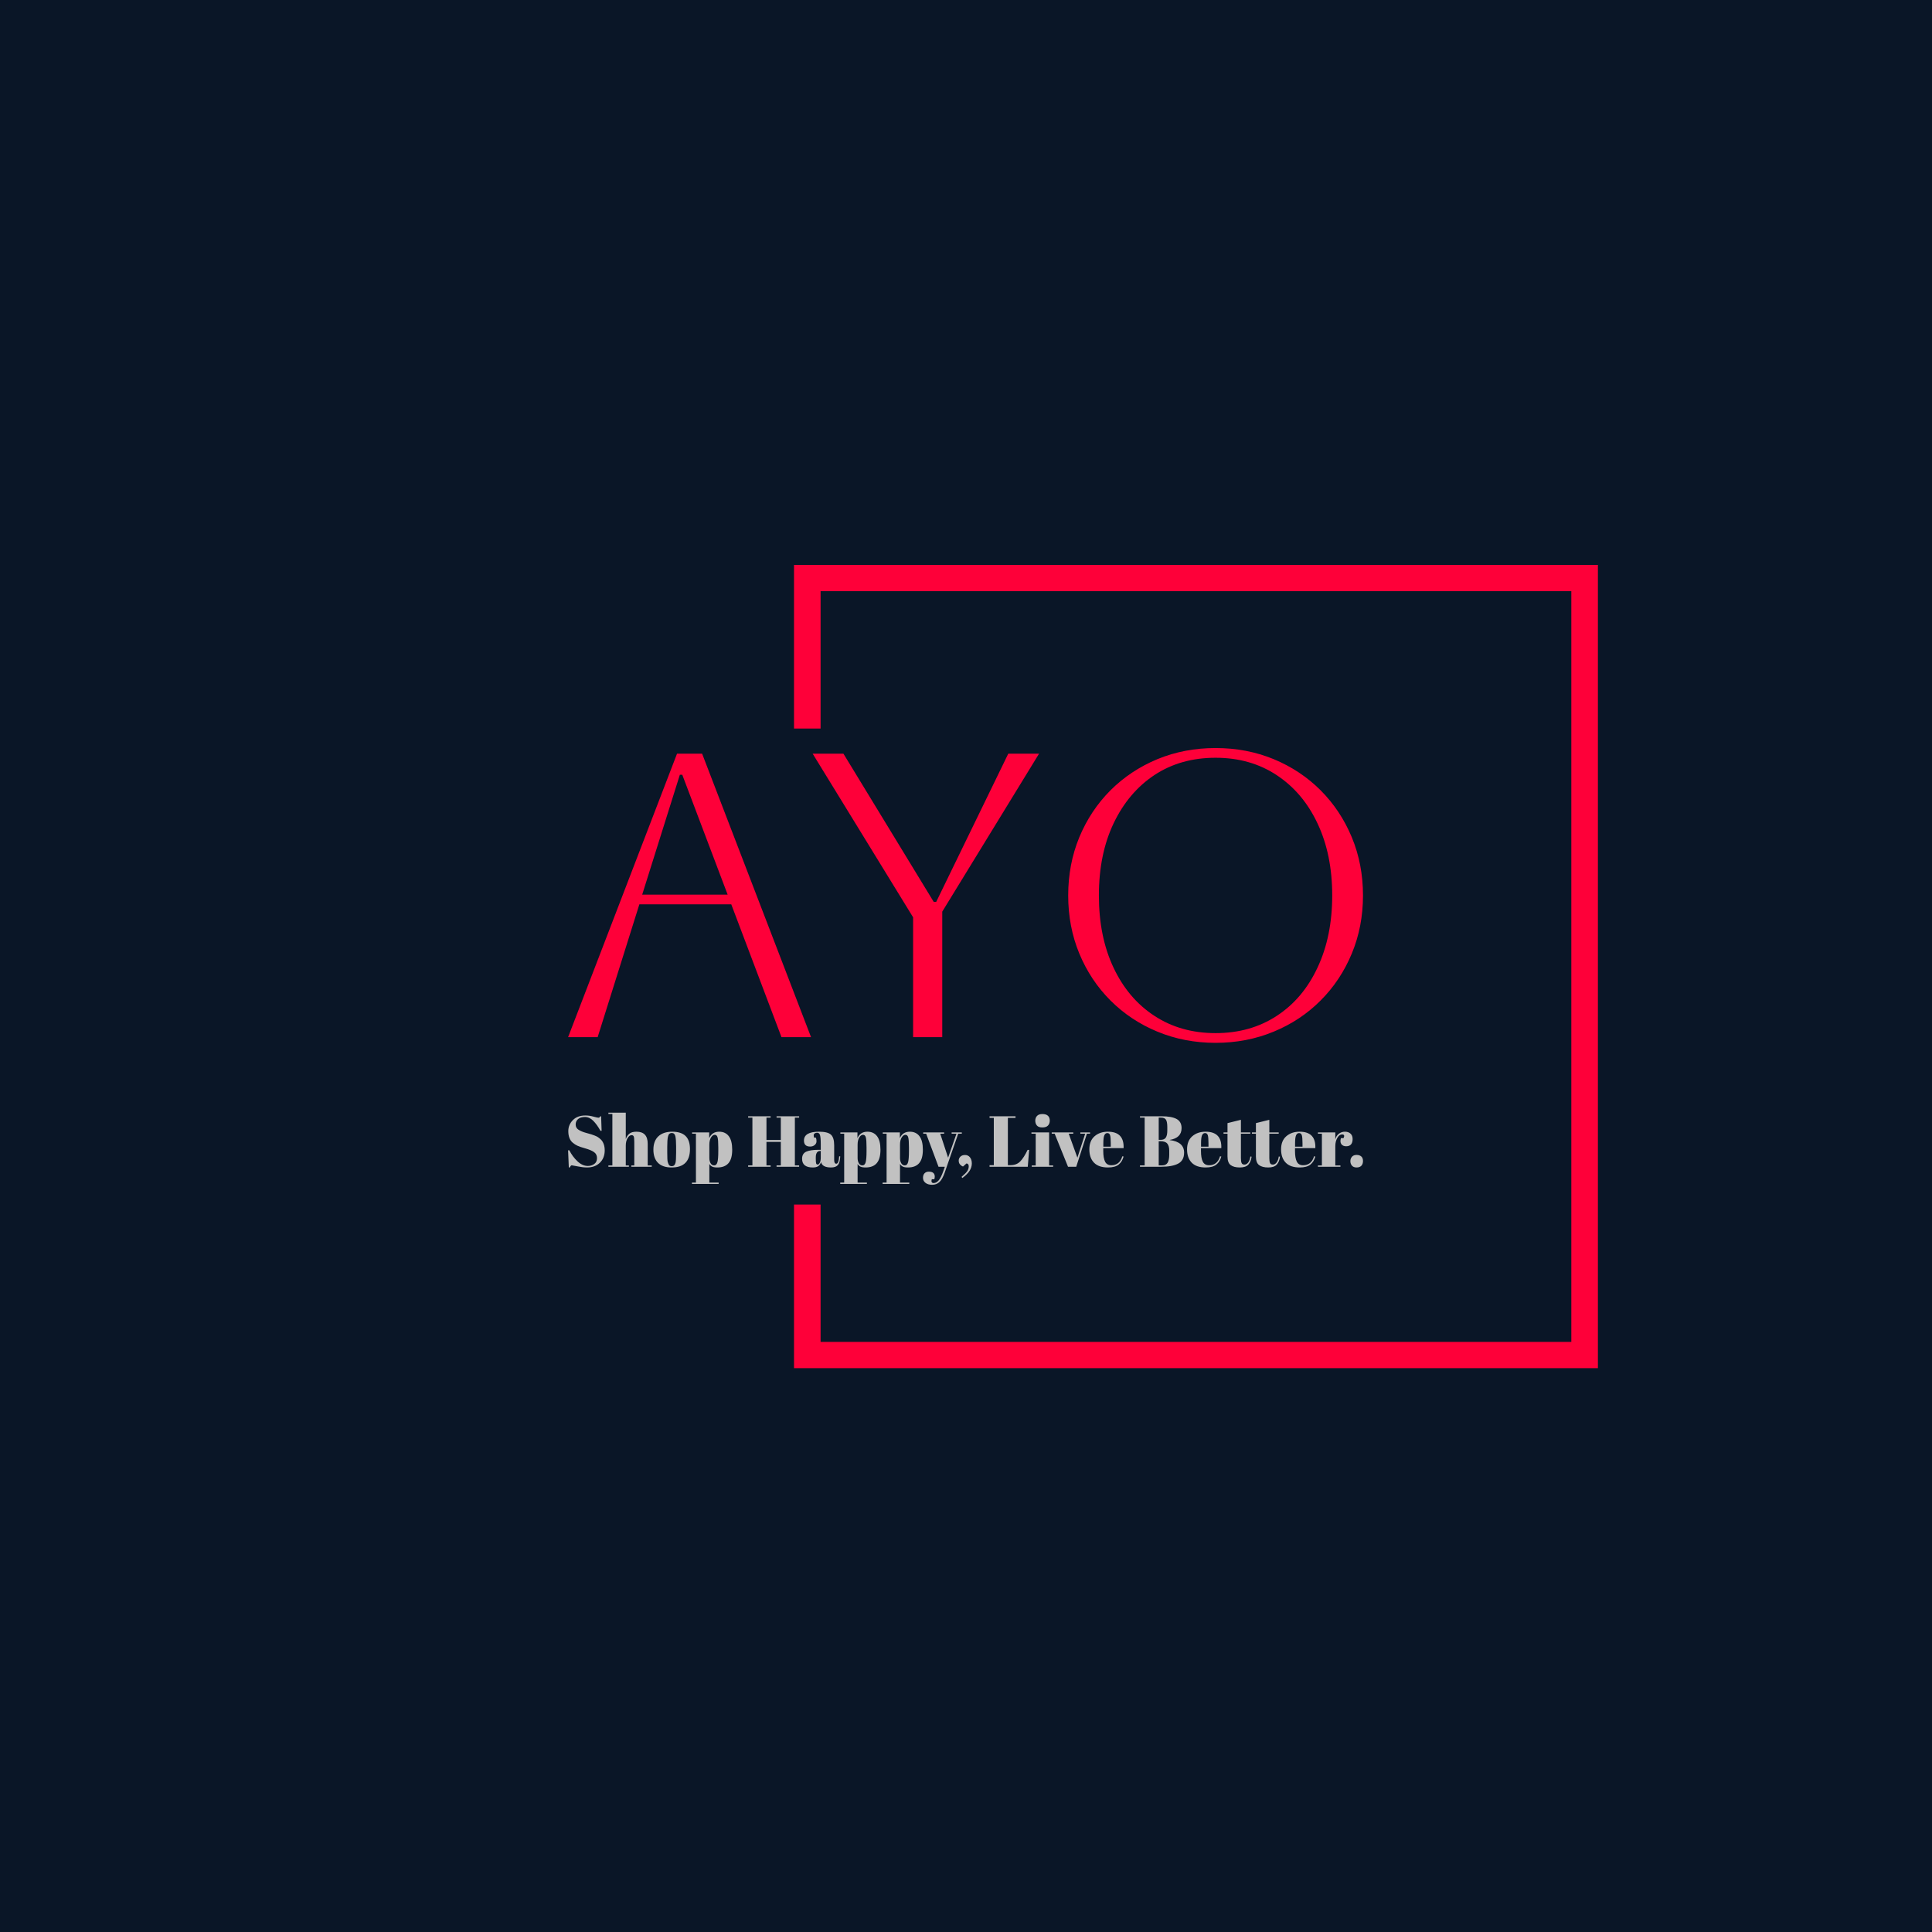 <svg xmlns="http://www.w3.org/2000/svg" version="1.1" xmlns:xlink="http://www.w3.org/1999/xlink" xmlns:svgjs="http://svgjs.dev/svgjs" width="1500" height="1500" viewBox="0 0 1500 1500"><rect width="1500" height="1500" fill="#0a1627"></rect><g transform="matrix(0.667,0,0,0.667,249.394,438.586)"><svg viewBox="0 0 396 247" data-background-color="#0a1627" preserveAspectRatio="xMidYMid meet" height="935" width="1500" xmlns="http://www.w3.org/2000/svg" xmlns:xlink="http://www.w3.org/1999/xlink"><g id="tight-bounds" transform="matrix(1,0,0,1,0.24,-0.1)"><svg viewBox="0 0 395.52 247.2" height="247.2" width="395.52"><g><svg></svg></g><g><svg viewBox="0 0 395.52 247.2" height="247.2" width="395.52"><g transform="matrix(1,0,0,1,75.544,56.416)"><svg viewBox="0 0 244.431 134.369" height="134.369" width="244.431"><g><svg viewBox="0 0 244.431 134.369" height="134.369" width="244.431"><g><svg viewBox="0 0 244.431 134.369" height="134.369" width="244.431"><g><svg viewBox="0 0 244.431 134.369" height="134.369" width="244.431"><g id="textblocktransform"><svg viewBox="0 0 244.431 134.369" height="134.369" width="244.431" id="textblock"><g><svg viewBox="0 0 244.431 90.65" height="90.65" width="244.431"><g transform="matrix(1,0,0,1,0,0)"><svg width="244.431" viewBox="1.3 -35.7 98.15 36.4" height="90.65" data-palette-color="#fe0039"><path d="M4.95 0L1.3 0 14.75-35 17.85-35 31.3 0 27.65 0 21.45-16.4 10.1-16.4 4.95 0ZM15.4-32.4L15.1-32.4 10.45-17.6 21-17.6 15.4-32.4ZM47.5 0L43.9 0 43.9-14.8 31.5-35 35.3-35 46.45-16.7 46.75-16.7 55.65-35 59.45-35 47.5-15.5 47.5 0ZM63.05-17.5L63.05-17.5Q63.05-21.35 64.42-24.68 65.8-28 68.27-30.48 70.75-32.95 74.07-34.33 77.4-35.7 81.25-35.7L81.25-35.7Q85.09-35.7 88.42-34.33 91.75-32.95 94.22-30.48 96.69-28 98.07-24.68 99.45-21.35 99.45-17.5L99.45-17.5Q99.45-13.65 98.07-10.33 96.69-7 94.22-4.53 91.75-2.05 88.42-0.68 85.09 0.7 81.25 0.7L81.25 0.7Q77.4 0.7 74.07-0.68 70.75-2.05 68.27-4.53 65.8-7 64.42-10.33 63.05-13.65 63.05-17.5ZM66.84-17.5L66.84-17.5Q66.84-12.4 68.65-8.58 70.45-4.75 73.7-2.63 76.95-0.5 81.25-0.5L81.25-0.5Q85.55-0.5 88.8-2.63 92.05-4.75 93.84-8.6 95.65-12.45 95.65-17.5L95.65-17.5Q95.65-22.55 93.84-26.38 92.05-30.2 88.8-32.35 85.55-34.5 81.25-34.5L81.25-34.5Q76.95-34.5 73.72-32.38 70.5-30.25 68.67-26.43 66.84-22.6 66.84-17.5Z" opacity="1" transform="matrix(1,0,0,1,0,0)" fill="#fe0039" class="wordmark-text-0" data-fill-palette-color="primary" id="text-0"></path></svg></g></svg></g><g transform="matrix(1,0,0,1,0,112.05)"><svg viewBox="0 0 244.431 22.318" height="22.318" width="244.431"><g transform="matrix(1,0,0,1,0,0)"><svg width="244.431" viewBox="2.55 -37.5 551.14 50" height="22.318" data-palette-color="#c1c1c1"><path d="M16.25-0.55L16.25-0.55Q18.75-0.55 20.68-1.9 22.6-3.25 22.6-5.98 22.6-8.7 20.53-10.15 18.45-11.6 14.63-12.68 10.8-13.75 9.08-14.55 7.35-15.35 5.8-16.65L5.8-16.65Q2.7-19.25 2.7-24.7L2.7-24.7Q2.7-29.15 5.88-32.35 9.05-35.55 14.55-35.55L14.55-35.55Q17.2-35.55 20.08-34.77 22.95-34 23.65-34 24.35-34 24.9-35L24.9-35 25.45-35 25.8-24.9 25-24.9Q22.6-29.25 19.98-31.88 17.35-34.5 14.28-34.5 11.2-34.5 9.5-33.08 7.8-31.65 7.8-29.28 7.8-26.9 9.83-25.63 11.85-24.35 14.8-23.55 17.75-22.75 18.68-22.45 19.6-22.15 20.98-21.63 22.35-21.1 23.23-20.53 24.1-19.95 25.08-19.07 26.05-18.2 26.6-17.15L26.6-17.15Q27.95-14.75 27.95-11.45L27.95-11.45Q27.95-6.05 24.58-2.78 21.2 0.5 15.7 0.5L15.7 0.5Q12.85 0.5 9.18-0.25 5.5-1 5.1-1L5.1-1Q4.4-1 3.75 0.5L3.75 0.5 3.05 0.5 2.55-11.4 3.4-11.4Q5.6-7.05 9.03-3.8 12.45-0.55 16.25-0.55ZM30.5-36.6L30.5-37.5 42.55-37.5 42.55-19.2Q43.35-21.5 45-22.9 46.65-24.3 50-24.3L50-24.3Q57.75-24.3 57.75-15.95L57.75-15.95 57.75-0.9 60.55-0.9 60.55 0 46.4 0 46.4-0.9 48.45-0.9 48.45-17.15Q48.45-20.15 48.05-21.03 47.65-21.9 46.6-21.9L46.6-21.9Q45-21.9 43.77-19.8 42.55-17.7 42.55-14.7L42.55-14.7 42.55-0.9 44.7-0.9 44.7 0 30.5 0 30.5-0.9 33.25-0.9 33.25-36.6 30.5-36.6ZM77.45-9.85L77.45-9.85 77.45-14.1Q77.45-18.95 76.92-21.18 76.4-23.4 74.5-23.4L74.5-23.4Q73.4-23.4 72.72-22.78 72.05-22.15 71.75-20.7L71.75-20.7Q71.3-18.45 71.3-13.85L71.3-13.85 71.3-9.95Q71.3-4.5 71.62-3.4 71.95-2.3 72.3-1.6L72.3-1.6Q72.84-0.4 74.45-0.4L74.45-0.4Q76.4-0.4 77-2.65L77-2.65Q77.45-4.25 77.45-9.85ZM74.34 0.5Q68.09 0.5 64.89-2.7 61.7-5.9 61.7-11.88 61.7-17.85 65.12-21.08 68.55-24.3 74.75-24.3 80.95-24.3 84-21.33 87.05-18.35 87.05-12.25L87.05-12.25Q87.05 0.5 74.34 0.5L74.34 0.5ZM106.69-13.45Q106.69-18.6 106.19-20.38 105.69-22.15 104.24-22.15 102.79-22.15 101.64-20.28 100.49-18.4 100.49-15.25L100.49-15.25 100.49-6.1Q100.49-3.95 101.34-2.45 102.19-0.95 103.84-0.95 105.49-0.95 106.09-3.15 106.69-5.35 106.69-10.85L106.69-10.85 106.69-13.45ZM88.54-23.8L100.39-23.8 100.39-19.85Q102.34-24.3 107.29-24.3L107.29-24.3Q111.59-24.3 113.97-21.2 116.34-18.1 116.34-11.8 116.34-5.5 113.77-2.5 111.19 0.5 106.04 0.5L106.04 0.5Q103.64 0.5 102.44-0.1 101.24-0.7 100.49-1.95L100.49-1.95 100.49 11 106.94 11 106.94 11.9 88.44 11.9 88.44 11 91.19 11 91.19-22.9 88.54-22.9 88.54-23.8ZM127.39-34.05L127.39-35 142.99-35 142.99-34.05 140.09-34.05 140.09-18.55 150.04-18.55 150.04-34.05 147.09-34.05 147.09-35 162.74-35 162.74-34.05 159.79-34.05 159.79-0.95 162.74-0.95 162.74 0 147.09 0 147.09-0.95 150.04-0.95 150.04-17.25 140.09-17.25 140.09-0.95 142.99-0.95 142.99 0 127.39 0 127.39-0.95 130.34-0.95 130.34-34.05 127.39-34.05ZM176.29-11.75L176.29-11.75 177.74-11.75 177.74-15.6Q177.74-20.35 177.21-21.98 176.69-23.6 175.19-23.6L175.19-23.6Q174.29-23.6 173.56-23.13 172.84-22.65 172.84-21.83 172.84-21 173.14-20.15L173.14-20.15 174.39-20.15Q174.79-19.1 174.79-17.63 174.79-16.15 173.54-15.08 172.29-14 170.39-14L170.39-14Q166.09-14 166.09-18.15L166.09-18.15Q166.09-24.3 176.54-24.3L176.54-24.3Q182.49-24.3 184.76-22.28 187.04-20.25 187.04-14.85L187.04-14.85 187.04-4.7Q187.04-2.1 188.49-2.1L188.49-2.1Q190.19-2.1 190.49-7.25L190.49-7.25 191.24-7.2Q191.04-2.8 189.59-1.15 188.14 0.5 184.84 0.5L184.84 0.5Q178.84 0.5 177.94-3.2L177.94-3.2Q177.29-1.3 175.99-0.4 174.69 0.5 172.19 0.5L172.19 0.5Q164.79 0.5 164.79-5.55L164.79-5.55Q164.79-9.1 167.61-10.43 170.44-11.75 176.29-11.75ZM174.29-5.6Q174.29-3 174.56-2.25 174.84-1.5 175.61-1.5 176.39-1.5 177.06-2.78 177.74-4.05 177.74-6.3L177.74-6.3 177.74-10.95 177.39-10.95Q174.29-10.95 174.29-6.4L174.29-6.4 174.29-5.6ZM209.48-13.45Q209.48-18.6 208.98-20.38 208.48-22.15 207.03-22.15 205.58-22.15 204.43-20.28 203.28-18.4 203.28-15.25L203.28-15.25 203.28-6.1Q203.28-3.95 204.13-2.45 204.98-0.95 206.63-0.95 208.28-0.95 208.88-3.15 209.48-5.35 209.48-10.85L209.48-10.85 209.48-13.45ZM191.33-23.8L203.18-23.8 203.18-19.85Q205.13-24.3 210.08-24.3L210.08-24.3Q214.38-24.3 216.76-21.2 219.13-18.1 219.13-11.8 219.13-5.5 216.56-2.5 213.98 0.5 208.83 0.5L208.83 0.5Q206.43 0.5 205.23-0.1 204.03-0.7 203.28-1.95L203.28-1.95 203.28 11 209.73 11 209.73 11.9 191.23 11.9 191.23 11 193.98 11 193.98-22.9 191.33-22.9 191.33-23.8ZM238.88-13.45Q238.88-18.6 238.38-20.38 237.88-22.15 236.43-22.15 234.98-22.15 233.83-20.28 232.68-18.4 232.68-15.25L232.68-15.25 232.68-6.1Q232.68-3.95 233.53-2.45 234.38-0.95 236.03-0.95 237.68-0.95 238.28-3.15 238.88-5.35 238.88-10.85L238.88-10.85 238.88-13.45ZM220.73-23.8L232.58-23.8 232.58-19.85Q234.53-24.3 239.48-24.3L239.48-24.3Q243.78-24.3 246.16-21.2 248.53-18.1 248.53-11.8 248.53-5.5 245.96-2.5 243.38 0.5 238.23 0.5L238.23 0.5Q235.83 0.5 234.63-0.1 233.43-0.7 232.68-1.95L232.68-1.95 232.68 11 239.13 11 239.13 11.9 220.63 11.9 220.63 11 223.38 11 223.38-22.9 220.73-22.9 220.73-23.8ZM250.83-22.9L248.78-22.9 248.78-23.8 263.28-23.8 263.28-22.9 260.58-22.9 266.03-6.3 271.83-22.9 268.48-22.9 268.48-23.8 275.53-23.8 275.53-22.9 273.03-22.9 263.68 4.05Q262.03 8.75 259.98 10.63 257.93 12.5 254.98 12.5 252.03 12.5 250.33 11.15 248.63 9.8 248.63 7.7 248.63 5.6 249.73 4.5 250.83 3.4 252.63 3.4L252.63 3.4Q256.78 3.4 256.78 6.85L256.78 6.85Q256.78 7.6 256.48 8.65L256.48 8.65 254.73 8.65Q254.33 9.8 254.63 10.55 254.93 11.3 255.98 11.3L255.98 11.3Q258.03 11.3 259.63 9.28 261.23 7.25 262.68 3.1L262.68 3.1 263.78 0 259.38 0 250.83-22.9ZM275.93 7.8L275.93 7.8 275.33 7.05Q278.43 4.4 279.38 2.93 280.33 1.45 280.33-0.33 280.33-2.1 278.78-2.3L278.78-2.3 276.38-0.15Q275.23-0.55 274.3-1.58 273.38-2.6 273.38-4.23 273.38-5.85 274.55-7 275.73-8.15 277.8-8.15 279.88-8.15 281.18-6.55 282.48-4.95 282.48-2.3 282.48 0.35 280.93 2.8 279.38 5.25 275.93 7.8ZM294.77-33.9L294.77-35 312.77-35 312.77-33.9 307.47-33.9 307.47-1.1 309.27-1.1Q313.52-1.1 316.05-3.7 318.57-6.3 321.17-11.7L321.17-11.7 322.22-11.7 321.27 0 294.77 0 294.77-1.1 297.72-1.1 297.72-33.9 294.77-33.9ZM331.37-27.25Q328.72-27.25 327.59-28.6 326.47-29.95 326.47-31.95 326.47-33.95 327.69-35.25 328.92-36.55 331.42-36.55 333.92-36.55 335.22-35.38 336.52-34.2 336.52-32.02 336.52-29.85 335.27-28.55 334.02-27.25 331.37-27.25ZM323.82-22.9L323.82-23.8 336.07-23.8 336.07-0.9 338.87-0.9 338.87 0 324.02 0 324.02-0.9 326.77-0.9 326.77-22.9 323.82-22.9ZM339.92-22.9L337.87-22.9 337.87-23.8 352.82-23.8 352.82-22.9 349.67-22.9 355.67-6.3 361.07-22.9 357.72-22.9 357.72-23.8 364.47-23.8 364.47-22.9 362.27-22.9 354.87 0 349.17 0 339.92-22.9ZM376.86 0.5Q370.41 0.5 367.19-2.83 363.96-6.15 363.96-12.08 363.96-18 367.59-21.15 371.21-24.3 376.81-24.3L376.81-24.3Q388.16-24.3 387.71-12.9L387.71-12.9 373.61-12.9 373.61-10.95Q373.61-6.05 374.86-3.55 376.11-1.05 379.21-1.05L379.21-1.05Q385.01-1.05 386.81-7.25L386.81-7.25 387.71-7.1Q386.76-3.5 384.29-1.5 381.81 0.5 376.86 0.5L376.86 0.5ZM373.66-16.35L373.66-13.9 378.81-13.9 378.81-16.35Q378.81-20.4 378.34-21.88 377.86-23.35 376.44-23.35 375.01-23.35 374.34-21.78 373.66-20.2 373.66-16.35L373.66-16.35ZM399.06-34.05L399.06-35 414.01-35Q420.96-35 424.43-33.13 427.91-31.25 427.91-26.8L427.91-26.8Q427.91-19.95 419.66-18.6L419.66-18.6 419.66-18.5Q429.66-17.25 429.66-9.8L429.66-9.8Q429.66-4.35 425.56-2.18 421.46 0 413.76 0L413.76 0 399.06 0 399.06-0.95 402.31-0.95 402.31-34.05 399.06-34.05ZM413.21-17.7L412.06-17.7 412.06-0.95 414.41-0.95Q417.16-0.95 418.26-2.85 419.36-4.75 419.36-8.45L419.36-8.45 419.36-11.1Q419.36-14.4 418.01-16.05 416.66-17.7 413.21-17.7L413.21-17.7ZM413.66-34.05L412.06-34.05 412.06-18.65 413.36-18.65Q415.96-18.65 416.98-20.23 418.01-21.8 418.01-25.05L418.01-25.05 418.01-27.4Q418.01-31.1 417.11-32.58 416.21-34.05 413.66-34.05L413.66-34.05ZM444.61 0.5Q438.16 0.5 434.93-2.83 431.71-6.15 431.71-12.08 431.71-18 435.33-21.15 438.96-24.3 444.56-24.3L444.56-24.3Q455.91-24.3 455.46-12.9L455.46-12.9 441.36-12.9 441.36-10.95Q441.36-6.05 442.61-3.55 443.86-1.05 446.96-1.05L446.96-1.05Q452.76-1.05 454.56-7.25L454.56-7.25 455.46-7.1Q454.51-3.5 452.03-1.5 449.56 0.5 444.61 0.5L444.61 0.5ZM441.41-16.35L441.41-13.9 446.56-13.9 446.56-16.35Q446.56-20.4 446.08-21.88 445.61-23.35 444.18-23.35 442.76-23.35 442.08-21.78 441.41-20.2 441.41-16.35L441.41-16.35ZM459.75-7.15L459.75-7.15 459.75-22.9 457-22.9 457-23.8 459.75-23.8 459.75-30.25 469.05-32.55 469.05-23.8 475.55-23.8 475.55-22.9 469.05-22.9 469.05-6.05Q469.05-3.7 469.53-2.6 470-1.5 471.5-1.5 473-1.5 474.13-3 475.25-4.5 475.6-7.1L475.6-7.1 476.45-7Q476.05-3.55 474.25-1.53 472.45 0.5 468.3 0.5 464.15 0.5 461.95-1.15 459.75-2.8 459.75-7.15ZM479.45-7.15L479.45-7.15 479.45-22.9 476.7-22.9 476.7-23.8 479.45-23.8 479.45-30.25 488.75-32.55 488.75-23.8 495.25-23.8 495.25-22.9 488.75-22.9 488.75-6.05Q488.75-3.7 489.23-2.6 489.7-1.5 491.2-1.5 492.7-1.5 493.83-3 494.95-4.5 495.3-7.1L495.3-7.1 496.15-7Q495.75-3.55 493.95-1.53 492.15 0.5 488 0.5 483.85 0.5 481.65-1.15 479.45-2.8 479.45-7.15ZM509.8 0.5Q503.35 0.5 500.12-2.83 496.9-6.15 496.9-12.08 496.9-18 500.52-21.15 504.15-24.3 509.75-24.3L509.75-24.3Q521.1-24.3 520.65-12.9L520.65-12.9 506.55-12.9 506.55-10.95Q506.55-6.05 507.8-3.55 509.05-1.05 512.15-1.05L512.15-1.05Q517.95-1.05 519.75-7.25L519.75-7.25 520.65-7.1Q519.7-3.5 517.22-1.5 514.75 0.5 509.8 0.5L509.8 0.5ZM506.6-16.35L506.6-13.9 511.75-13.9 511.75-16.35Q511.75-20.4 511.27-21.88 510.8-23.35 509.37-23.35 507.95-23.35 507.27-21.78 506.6-20.2 506.6-16.35L506.6-16.35ZM539.15-22.4L539.15-22.4Q537.3-22.4 535.9-20 534.5-17.6 534.5-14.3L534.5-14.3 534.5-0.9 538.05-0.9 538.05 0 522.45 0 522.45-0.9 525.2-0.9 525.2-22.9 522.45-22.9 522.45-23.8 534.5-23.8 534.5-19Q535.15-21.55 537-22.93 538.85-24.3 541.2-24.3 543.55-24.3 545.02-22.98 546.5-21.65 546.5-19.23 546.5-16.8 545.4-15.5 544.3-14.2 542.02-14.2 539.75-14.2 538.67-15.7 537.6-17.2 538.4-19.85L538.4-19.85 540.2-19.85Q541.45-22.4 539.15-22.4ZM549.27 0.5Q547.09 0.5 546.02-0.78 544.94-2.05 544.94-3.88 544.94-5.7 546.07-6.95 547.19-8.2 549.24-8.2 551.29-8.2 552.49-7.15 553.69-6.1 553.69-4 553.69-1.9 552.57-0.7 551.44 0.5 549.27 0.5Z" opacity="1" transform="matrix(1,0,0,1,0,0)" fill="#c1c1c1" class="slogan-text-1" data-fill-palette-color="secondary" id="text-1"></path></svg></g></svg></g></svg></g></svg></g></svg></g></svg></g></svg></g><path d="M145.012 50.416L145.012 0 392.212 0 392.212 247.2 145.012 247.2 145.012 196.784 153.187 196.784 153.187 239.025 384.037 239.025 384.037 8.175 153.187 8.175 153.187 50.416Z" fill="#fe0039" stroke="transparent" data-fill-palette-color="tertiary"></path></svg></g><defs></defs></svg><rect width="395.52" height="247.2" fill="none" stroke="none" visibility="hidden"></rect></g></svg></g></svg>